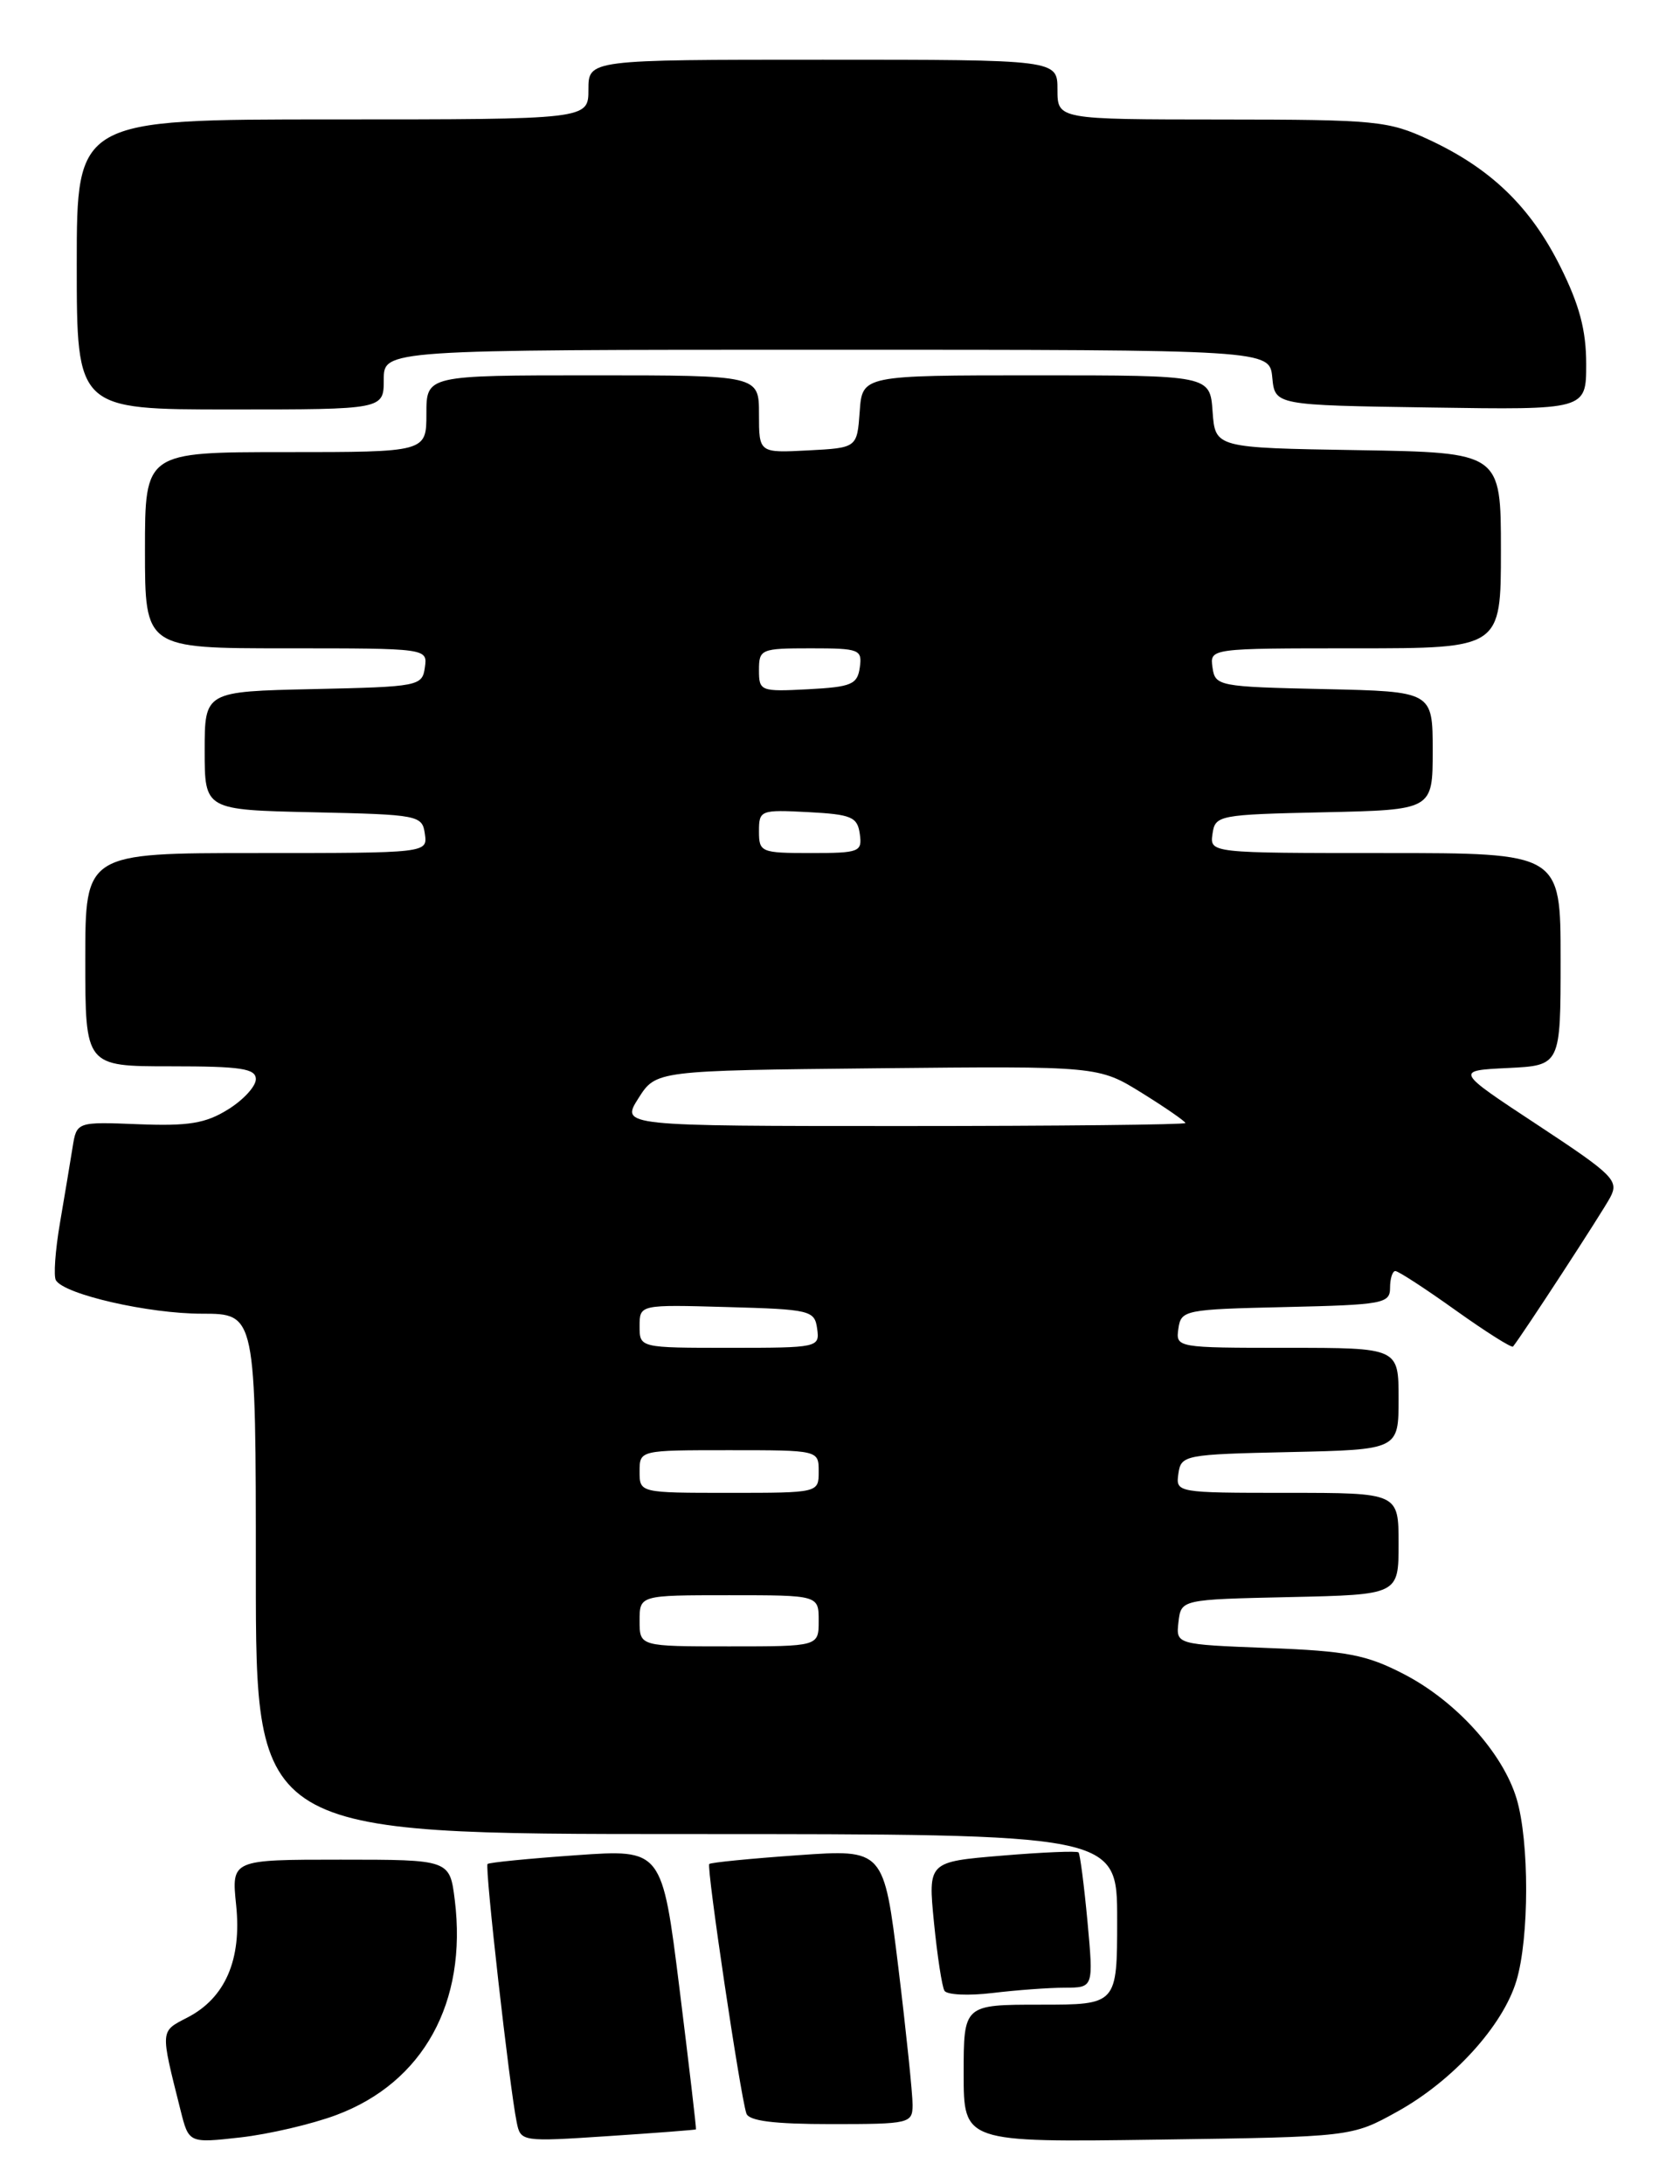 <?xml version="1.0" encoding="UTF-8" standalone="no"?>
<!DOCTYPE svg PUBLIC "-//W3C//DTD SVG 1.1//EN" "http://www.w3.org/Graphics/SVG/1.1/DTD/svg11.dtd" >
<svg xmlns="http://www.w3.org/2000/svg" xmlns:xlink="http://www.w3.org/1999/xlink" version="1.1" viewBox="0 0 197 256">
 <g >
 <path fill="currentColor"
d=" M 39.45 247.93 C 49.63 244.12 54.81 234.74 53.33 222.75 C 52.74 218.00 52.74 218.00 39.94 218.00 C 27.14 218.00 27.14 218.00 27.69 223.32 C 28.36 229.73 26.41 234.22 21.97 236.51 C 18.76 238.17 18.78 237.86 21.17 247.37 C 22.14 251.24 22.14 251.24 28.21 250.56 C 31.54 250.18 36.60 249.00 39.45 247.93 Z  M 81.61 249.62 C 81.67 249.55 80.80 242.14 79.68 233.13 C 77.64 216.77 77.64 216.77 67.57 217.48 C 62.03 217.87 57.35 218.33 57.17 218.51 C 56.83 218.84 59.75 244.71 60.59 248.79 C 61.05 251.06 61.18 251.08 71.28 250.41 C 76.90 250.04 81.55 249.68 81.61 249.62 Z  M 163.86 247.53 C 170.37 243.92 176.24 237.48 177.82 232.19 C 179.33 227.17 179.34 215.86 177.84 210.86 C 176.23 205.49 170.74 199.42 164.64 196.26 C 160.24 193.98 157.95 193.54 148.69 193.19 C 137.89 192.77 137.89 192.77 138.19 190.14 C 138.50 187.50 138.50 187.50 151.25 187.22 C 164.00 186.94 164.00 186.94 164.00 180.97 C 164.00 175.00 164.00 175.00 150.93 175.00 C 137.95 175.00 137.86 174.98 138.18 172.75 C 138.49 170.57 138.89 170.49 151.25 170.22 C 164.00 169.94 164.00 169.94 164.00 163.97 C 164.00 158.00 164.00 158.00 150.93 158.00 C 137.95 158.00 137.86 157.98 138.18 155.75 C 138.49 153.57 138.91 153.49 150.75 153.22 C 162.17 152.96 163.00 152.81 163.00 150.97 C 163.00 149.89 163.28 149.00 163.62 149.00 C 163.97 149.00 167.15 151.07 170.69 153.60 C 174.24 156.13 177.26 158.04 177.42 157.85 C 178.52 156.49 187.91 142.08 188.82 140.36 C 189.86 138.39 189.22 137.75 180.28 131.86 C 170.62 125.50 170.62 125.50 176.81 125.20 C 183.00 124.90 183.00 124.90 183.00 112.45 C 183.00 100.00 183.00 100.00 162.43 100.00 C 141.86 100.00 141.86 100.00 142.18 97.75 C 142.49 95.57 142.89 95.49 155.25 95.22 C 168.00 94.94 168.00 94.94 168.00 88.00 C 168.00 81.06 168.00 81.06 155.25 80.78 C 142.89 80.51 142.49 80.43 142.18 78.25 C 141.86 76.00 141.86 76.00 158.93 76.00 C 176.00 76.00 176.00 76.00 176.00 64.52 C 176.00 53.05 176.00 53.05 159.25 52.77 C 142.50 52.50 142.50 52.50 142.19 48.25 C 141.89 44.00 141.89 44.00 121.50 44.00 C 101.11 44.00 101.11 44.00 100.81 48.25 C 100.50 52.50 100.50 52.50 94.75 52.80 C 89.00 53.10 89.00 53.10 89.00 48.55 C 89.00 44.00 89.00 44.00 69.50 44.00 C 50.00 44.00 50.00 44.00 50.00 48.50 C 50.00 53.00 50.00 53.00 33.50 53.00 C 17.00 53.00 17.00 53.00 17.00 64.50 C 17.00 76.00 17.00 76.00 33.57 76.00 C 50.14 76.00 50.14 76.00 49.82 78.25 C 49.51 80.43 49.11 80.51 36.75 80.78 C 24.00 81.06 24.00 81.06 24.00 88.00 C 24.00 94.94 24.00 94.94 36.75 95.22 C 49.11 95.49 49.51 95.57 49.82 97.75 C 50.14 100.00 50.14 100.00 30.07 100.00 C 10.00 100.00 10.00 100.00 10.00 112.50 C 10.00 125.00 10.00 125.00 20.00 125.00 C 28.27 125.00 30.00 125.26 30.00 126.51 C 30.00 127.35 28.54 128.94 26.75 130.05 C 24.12 131.69 22.12 132.02 16.25 131.79 C 8.99 131.50 8.99 131.50 8.51 134.50 C 8.25 136.15 7.58 140.14 7.03 143.37 C 6.48 146.59 6.26 149.62 6.56 150.09 C 7.58 151.75 17.43 154.00 23.68 154.00 C 30.00 154.00 30.00 154.00 30.00 184.50 C 30.00 215.00 30.00 215.00 80.50 215.00 C 131.00 215.00 131.00 215.00 131.00 225.00 C 131.00 235.00 131.00 235.00 122.00 235.00 C 113.00 235.00 113.00 235.00 113.00 243.07 C 113.00 251.14 113.00 251.14 135.75 250.82 C 158.50 250.50 158.50 250.50 163.86 247.53 Z  M 107.01 246.75 C 107.02 245.51 106.27 238.26 105.34 230.63 C 103.64 216.77 103.64 216.77 93.57 217.48 C 88.03 217.87 83.35 218.33 83.17 218.51 C 82.82 218.85 86.80 245.59 87.52 247.75 C 87.81 248.63 90.73 249.00 97.47 249.00 C 106.68 249.00 107.00 248.92 107.01 246.75 Z  M 124.87 233.01 C 128.23 233.00 128.23 233.00 127.52 225.25 C 127.12 220.99 126.65 217.34 126.47 217.15 C 126.29 216.96 122.25 217.13 117.48 217.53 C 108.82 218.25 108.82 218.25 109.52 225.38 C 109.91 229.29 110.46 232.89 110.75 233.37 C 111.04 233.85 113.57 233.97 116.39 233.63 C 119.20 233.29 123.02 233.01 124.87 233.01 Z  M 45.00 44.50 C 45.00 41.00 45.00 41.00 96.94 41.00 C 148.87 41.00 148.87 41.00 149.19 44.25 C 149.50 47.50 149.50 47.50 167.75 47.77 C 186.00 48.05 186.00 48.05 186.00 42.68 C 186.00 38.71 185.21 35.74 182.95 31.22 C 179.46 24.24 174.82 19.75 167.57 16.38 C 162.80 14.16 161.37 14.02 143.25 14.01 C 124.00 14.00 124.00 14.00 124.00 10.50 C 124.00 7.00 124.00 7.00 96.50 7.00 C 69.00 7.00 69.00 7.00 69.00 10.50 C 69.00 14.00 69.00 14.00 39.00 14.00 C 9.00 14.00 9.00 14.00 9.00 31.00 C 9.00 48.00 9.00 48.00 27.00 48.00 C 45.00 48.00 45.00 48.00 45.00 44.50 Z  M 75.00 190.00 C 75.00 187.00 75.00 187.00 85.50 187.00 C 96.00 187.00 96.00 187.00 96.00 190.00 C 96.00 193.00 96.00 193.00 85.50 193.00 C 75.00 193.00 75.00 193.00 75.00 190.00 Z  M 75.00 172.50 C 75.00 170.00 75.00 170.00 85.50 170.00 C 96.00 170.00 96.00 170.00 96.00 172.50 C 96.00 175.00 96.00 175.00 85.50 175.00 C 75.00 175.00 75.00 175.00 75.00 172.50 Z  M 75.00 155.47 C 75.00 152.93 75.00 152.93 85.25 153.22 C 95.02 153.49 95.52 153.61 95.82 155.75 C 96.13 157.96 95.96 158.00 85.57 158.00 C 75.00 158.00 75.00 158.00 75.00 155.47 Z  M 74.86 128.75 C 76.92 125.50 76.92 125.50 102.87 125.23 C 128.81 124.97 128.81 124.97 133.91 128.13 C 136.71 129.87 139.00 131.46 139.00 131.65 C 139.00 131.84 124.11 132.00 105.90 132.00 C 72.80 132.00 72.80 132.00 74.86 128.75 Z  M 89.00 97.45 C 89.00 94.98 89.17 94.91 94.75 95.20 C 99.84 95.47 100.54 95.76 100.82 97.75 C 101.12 99.87 100.79 100.00 95.07 100.00 C 89.23 100.00 89.00 99.90 89.00 97.45 Z  M 89.00 78.55 C 89.00 76.10 89.23 76.00 95.07 76.00 C 100.79 76.00 101.12 76.13 100.82 78.25 C 100.54 80.24 99.84 80.53 94.75 80.80 C 89.17 81.09 89.00 81.02 89.00 78.55 Z "/>
</g>
</svg>